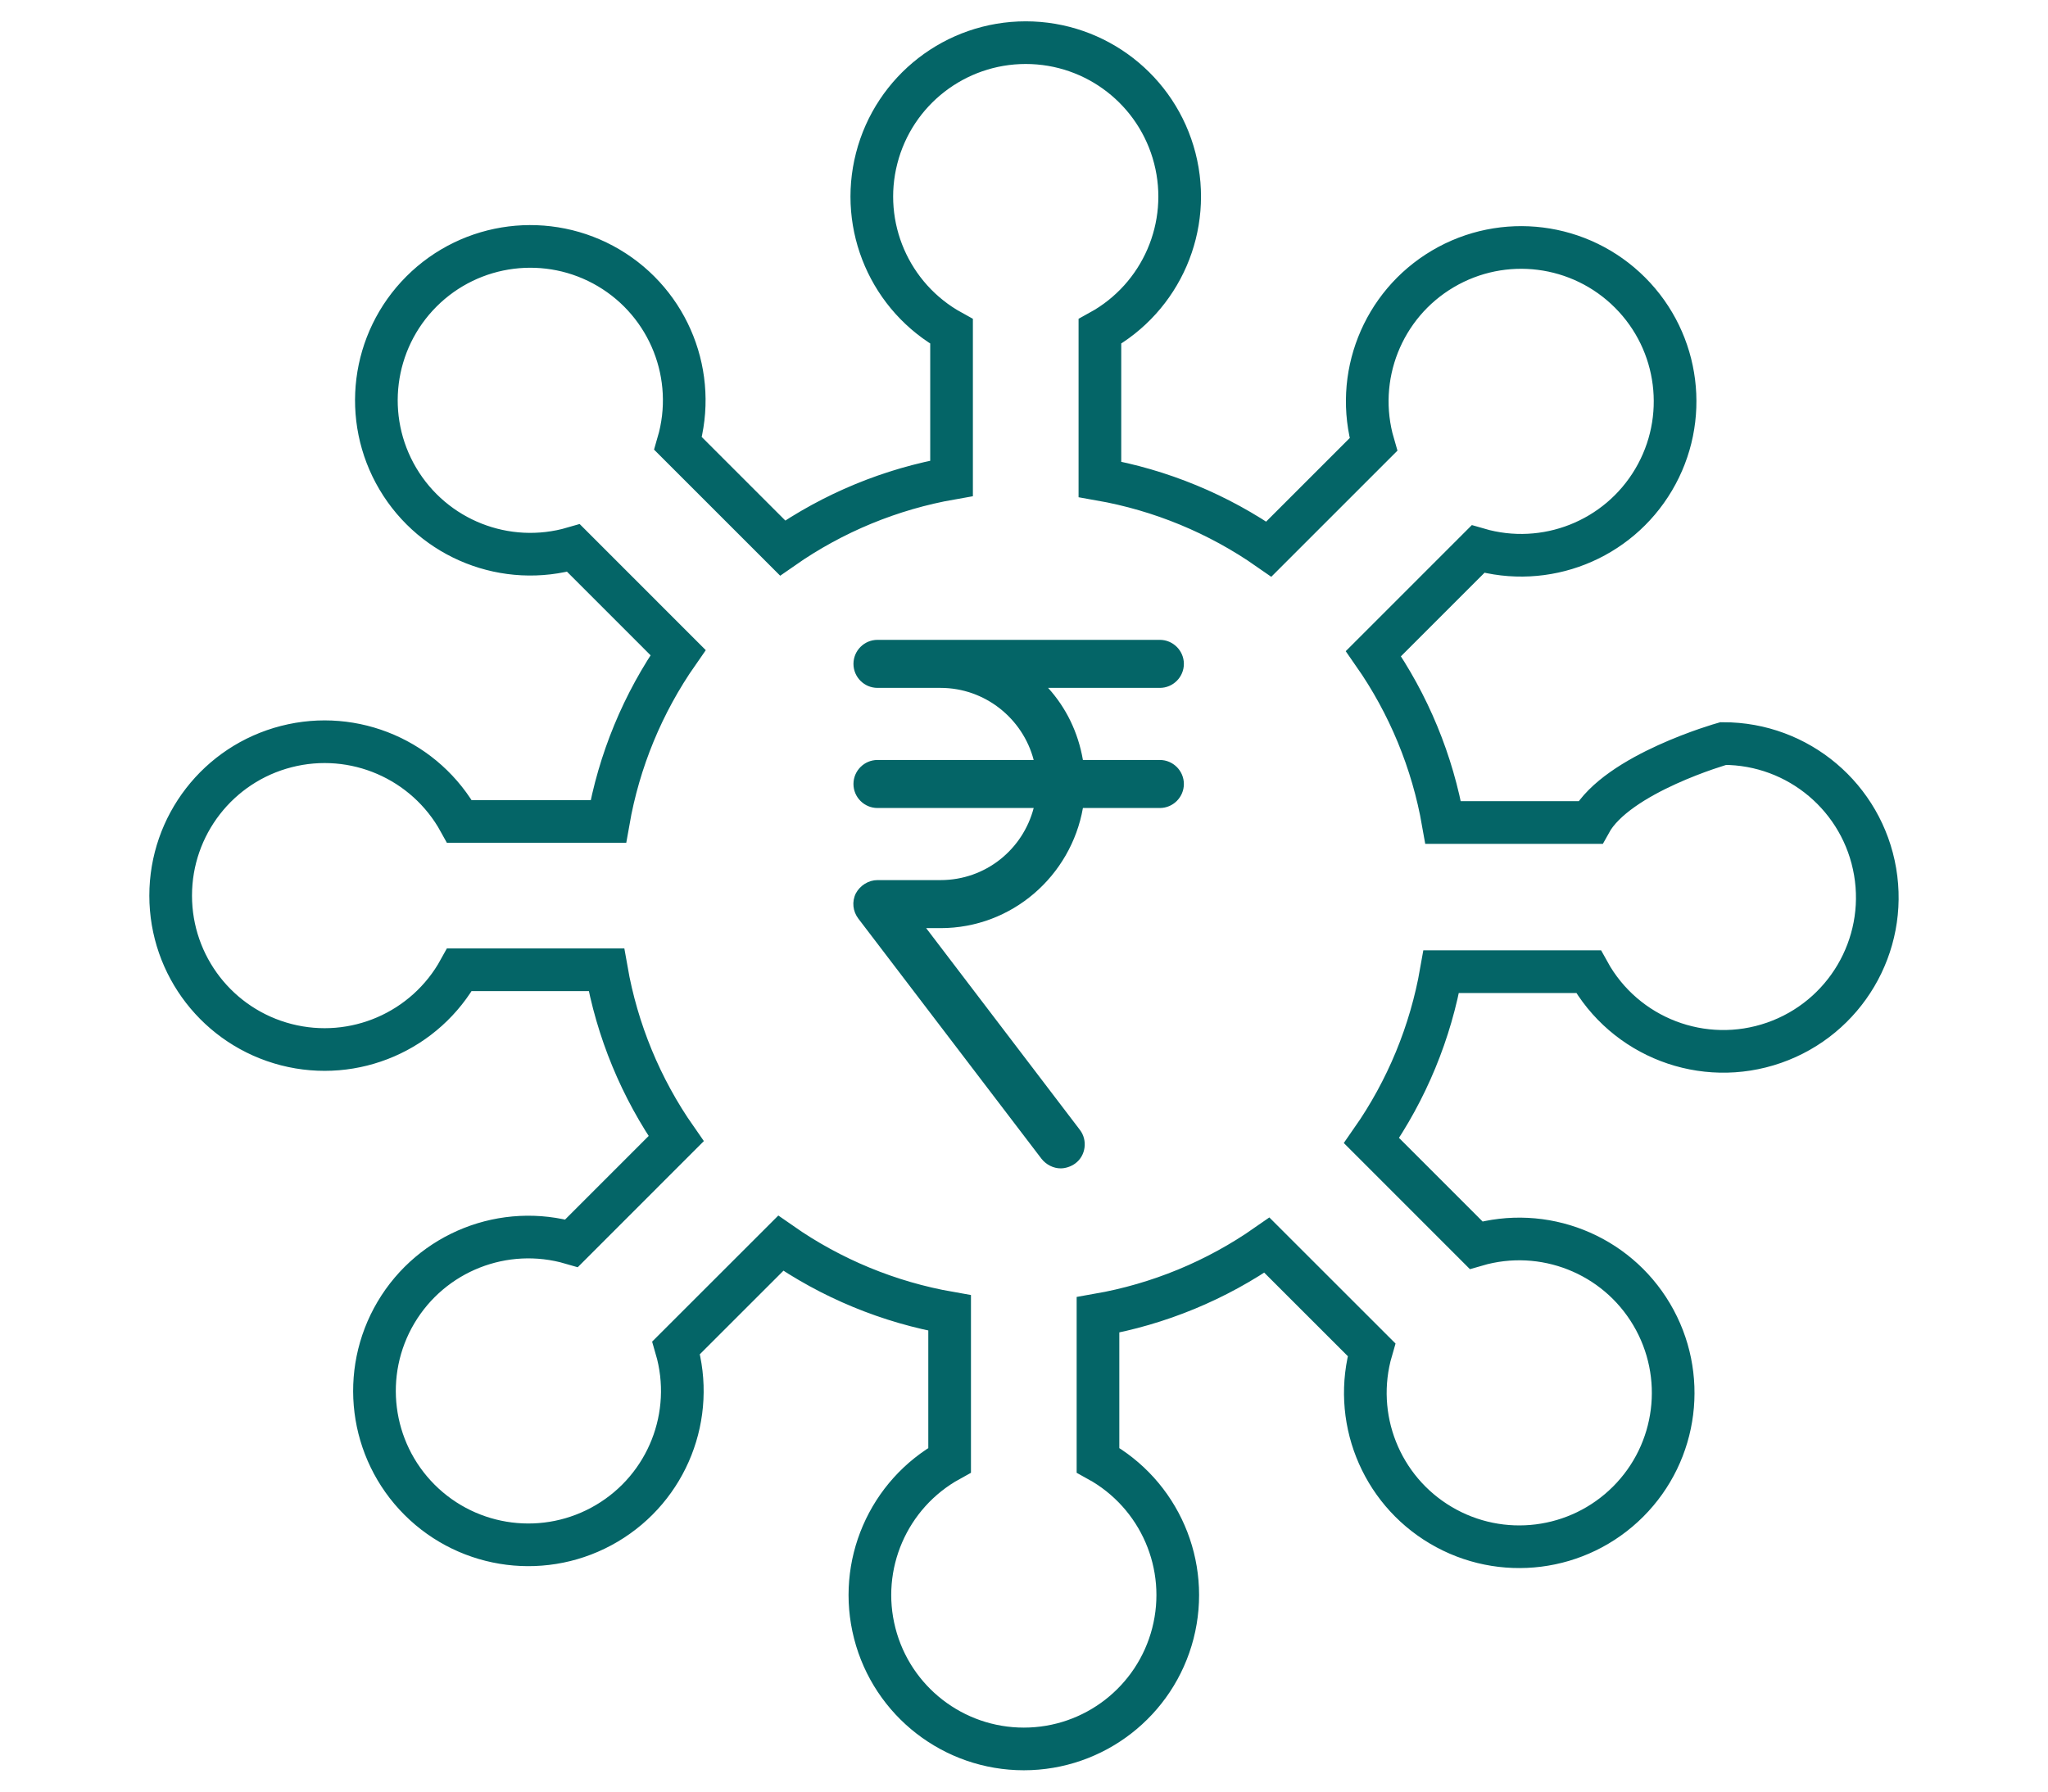 <?xml version="1.0" encoding="UTF-8"?>
<svg width="48px" height="42px" viewBox="0 0 48 42" version="1.1" xmlns="http://www.w3.org/2000/svg" xmlns:xlink="http://www.w3.org/1999/xlink">
    <!-- Generator: Sketch 41.2 (35397) - http://www.bohemiancoding.com/sketch -->
    <title>Group 6</title>
    <desc>Created with Sketch.</desc>
    <defs></defs>
    <g id="Page-1" stroke="none" stroke-width="1" fill="none" fill-rule="evenodd">
        <g id="Group-6">
            <g id="flexibility">
                <rect id="Rectangle-Copy-3" fill="#FFFFFF" x="0" y="0" width="48" height="42"></rect>
                <g id="flexibility-copy" transform="translate(4, 1)">
                    <g id="flexibility">
                        <g id="Page-1">
                            <g id="Selfie_detail_page_with_Account_opening_form">
                                <g id="Group-5-Copy-2">
                                    <g id="noun_776592_cc">
                                        <g id="flexibility">
                                            <path d="M33.272,18.282 L29.824,18.282 C29.575,16.859 29.017,15.508 28.19,14.323 L30.641,11.872 C32.223,12.334 33.917,11.665 34.756,10.247 C35.596,8.83 35.369,7.023 34.203,5.858 C33.038,4.693 31.232,4.465 29.814,5.305 C28.396,6.145 27.728,7.839 28.19,9.42 L25.738,11.872 C24.554,11.045 23.202,10.487 21.779,10.237 L21.779,6.769 C23.222,5.975 23.945,4.305 23.535,2.71 C23.125,1.115 21.688,9.07189948e-16 20.041,0 C18.394,-8.16470953e-16 16.956,1.115 16.547,2.71 C16.137,4.305 16.859,5.975 18.302,6.769 L18.302,10.213 C16.879,10.462 15.528,11.02 14.343,11.847 L11.892,9.396 C12.354,7.814 11.686,6.12 10.268,5.28 C8.85,4.441 7.043,4.668 5.878,5.833 C4.713,6.999 4.485,8.805 5.325,10.223 C6.165,11.641 7.859,12.309 9.441,11.847 L11.892,14.299 C11.065,15.483 10.507,16.834 10.258,18.257 L6.769,18.257 C5.975,16.815 4.305,16.092 2.71,16.502 C1.115,16.911 2.72156984e-16,18.349 0,19.996 C-1.8143799e-16,21.643 1.115,23.08 2.71,23.49 C4.305,23.9 5.975,23.177 6.769,21.734 L10.213,21.734 C10.462,23.157 11.02,24.509 11.847,25.693 L9.396,28.145 C7.814,27.683 6.12,28.351 5.28,29.769 C4.441,31.187 4.668,32.993 5.833,34.159 C6.999,35.324 8.805,35.551 10.223,34.711 C11.641,33.872 12.309,32.178 11.847,30.596 L14.299,28.145 C15.483,28.972 16.834,29.53 18.257,29.779 L18.257,33.231 C16.815,34.025 16.092,35.695 16.502,37.29 C16.911,38.885 18.349,40 19.996,40 C21.643,40 23.08,38.885 23.49,37.29 C23.9,35.695 23.177,34.025 21.734,33.231 L21.734,29.824 C23.157,29.575 24.509,29.017 25.693,28.19 L28.145,30.641 C27.683,32.223 28.351,33.917 29.769,34.756 C31.187,35.596 32.993,35.369 34.159,34.203 C35.324,33.038 35.551,31.232 34.711,29.814 C33.872,28.396 32.178,27.728 30.596,28.19 L28.145,25.738 C28.972,24.554 29.53,23.202 29.779,21.779 L33.231,21.779 C34.08,23.321 35.918,24.025 37.58,23.445 C39.242,22.865 40.243,21.17 39.948,19.435 C39.653,17.7 38.15,16.43 36.389,16.431 C36.389,16.431 33.906,17.131 33.272,18.282 Z" id="Shape" stroke="#046567" fill="#FFFFFF"></path>
                                            <path d="M20.86,26.39 C20.973,26.39 21.1,26.348 21.198,26.277 C21.452,26.094 21.494,25.728 21.311,25.489 L17.707,20.758 L18.044,20.758 C19.72,20.758 21.1,19.533 21.381,17.942 L23.184,17.942 C23.493,17.942 23.747,17.689 23.747,17.379 C23.747,17.069 23.493,16.816 23.184,16.816 L21.381,16.816 C21.269,16.168 20.987,15.591 20.565,15.126 L23.184,15.126 C23.493,15.126 23.747,14.873 23.747,14.563 C23.747,14.253 23.493,14 23.184,14 L18.044,14 L16.566,14 C16.256,14 16.003,14.253 16.003,14.563 C16.003,14.873 16.256,15.126 16.566,15.126 L18.044,15.126 C19.086,15.126 19.973,15.844 20.227,16.816 L16.566,16.816 C16.256,16.816 16.003,17.069 16.003,17.379 C16.003,17.689 16.256,17.942 16.566,17.942 L20.227,17.942 C19.973,18.914 19.1,19.632 18.044,19.632 L16.566,19.632 C16.355,19.632 16.158,19.759 16.059,19.942 C15.961,20.139 15.989,20.364 16.116,20.533 L20.41,26.165 C20.522,26.306 20.691,26.39 20.86,26.39 Z" id="Shape" fill="#046567"></path>
                                        </g>
                                    </g>
                                </g>
                            </g>
                        </g>
                    </g>
                </g>
            </g>
        </g>
    </g>
</svg>
